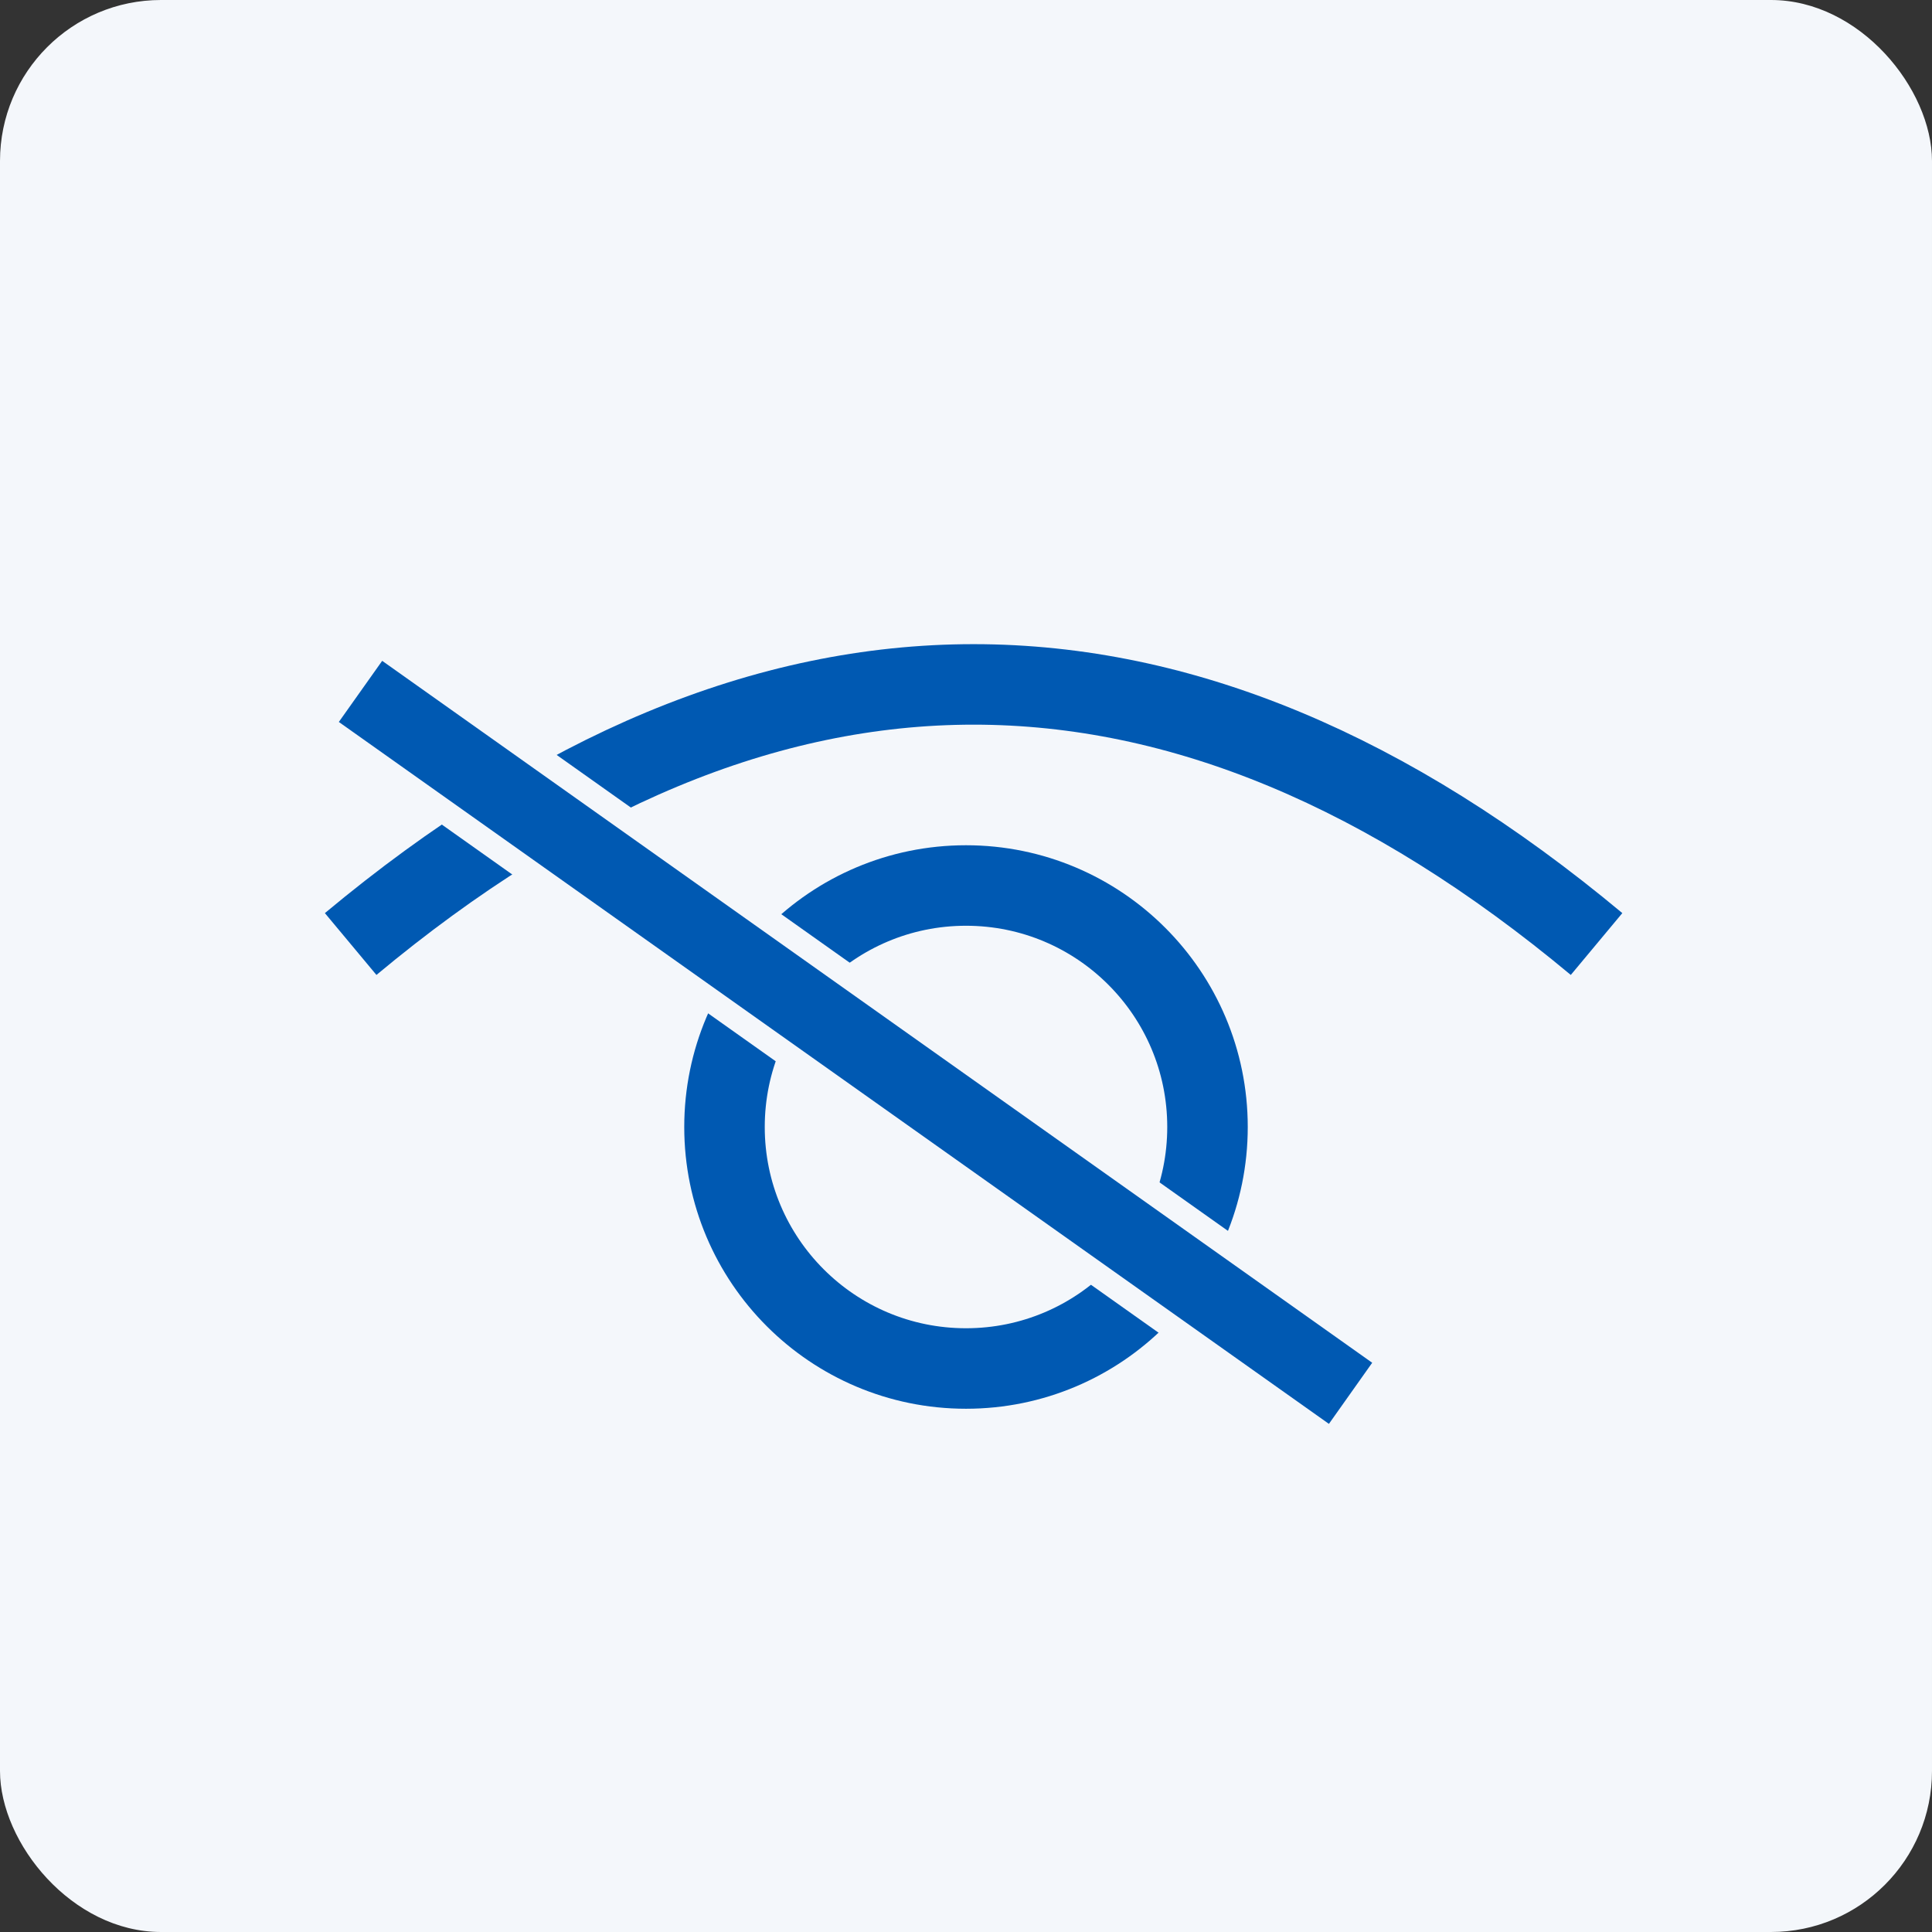 <?xml version="1.0" encoding="UTF-8"?>
<svg width="24px" height="24px" viewBox="0 0 24 24" version="1.1" xmlns="http://www.w3.org/2000/svg" xmlns:xlink="http://www.w3.org/1999/xlink">
    <rect x="0" y="0" width="24" height="24" fill="#333333" stroke="none"/>
    <title>9ADE48D0-0A98-4CFC-B195-5A5D4CB5C7FB</title>
    <g id="⚙️-configuration" stroke="none" stroke-width="1" fill="none" fill-rule="evenodd">
        <g id="Gov_doc_cof_EPF_06" transform="translate(-526, -507)">
            <g id="Group-7" transform="translate(135, 136)">
                <g id="Group-10" transform="translate(40, 144)">
                    <g id="text-field-/-normal-copy" transform="translate(0, 199)">
                        <g id="form-field-/-normal" transform="translate(0, 20)">
                            <g id="eye-recognition" transform="translate(351, 8)">
                                <rect id="Rectangle" fill="#F4F7FB" x="0" y="0" width="24" height="24" rx="2"></rect>
                                <g id="Group-11" transform="translate(4, 8)">
                                    <path d="M0.356,3.727 C5.515,-0.573 10.674,-0.573 15.833,3.727" id="Path-2" stroke="#0059B2"></path>
                                    <circle id="Oval" stroke="#0059B2" cx="8" cy="6" r="3"></circle>
                                    <polygon id="Path-4" stroke="#F4F7FB" stroke-width="0.3" fill="#0059B2" points="0.712 -2.92962236e-13 13.255 8.893 12.544 9.897 0 1.004"></polygon>
                                </g>
                            </g>
                        </g>
                    </g>
                </g>
            </g>
        </g>
    </g>
</svg>